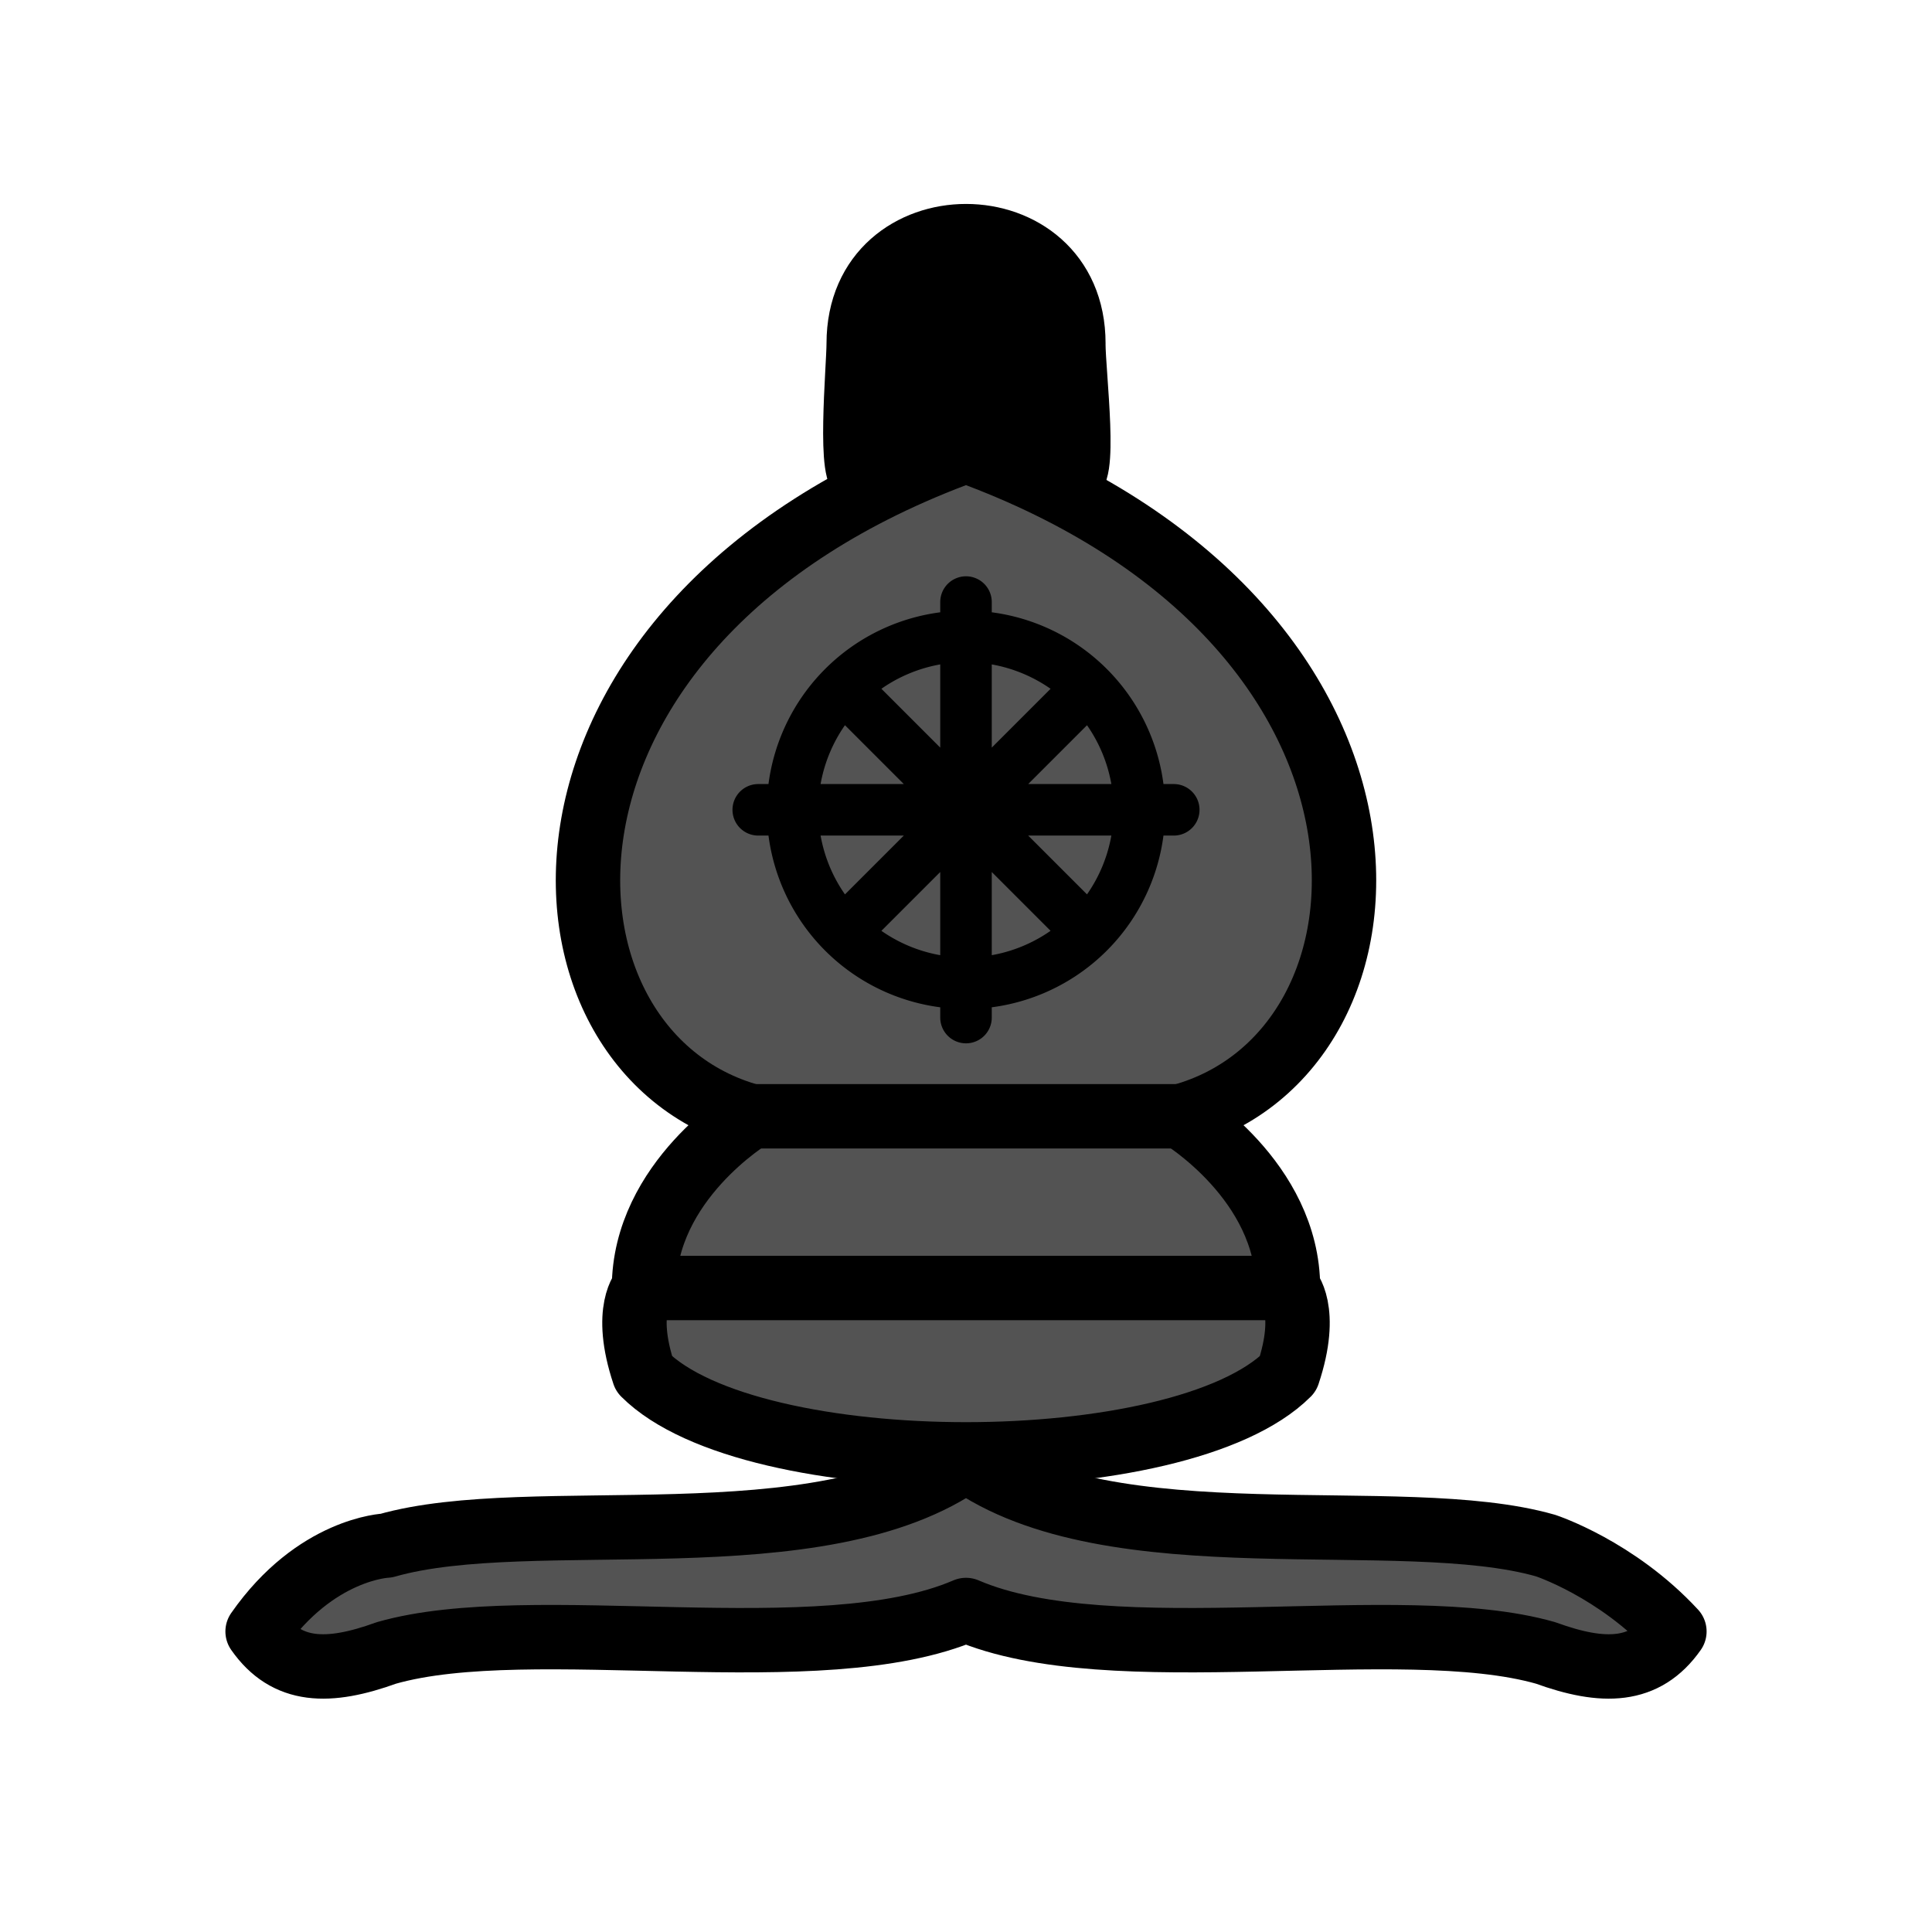 <svg width="45" height="45" version="1.1" xmlns="http://www.w3.org/2000/svg">
 <g fill="none" fill-rule="evenodd" stroke="#000" stroke-linecap="round" stroke-linejoin="round" stroke-width="1.5">
  <g stroke-linecap="butt">
   <path d="m9 36c3.39-0.97 10.11 0.43 13.5-2 3.39 2.43 10.11 1.03 13.5 2 0 0 1.65 0.54 3 2-0.68 0.97-1.65 0.99-3 0.5-3.39-0.97-10.11 0.46-13.5-1-3.39 1.46-10.11 0.03-13.5 1-1.354 0.49-2.323 0.47-3-0.5 1.354-1.94 3-2 3-2z" fill="#535353"/>
   <path d="m15 32c2.5 2.5 12.5 2.5 15 0 0.5-1.5 0-2 0-2 0-2.5-2.5-4-2.5-4 5.5-1.5 6-11.5-5-15.5-11 4-10.5 14-5 15.5 0 0-2.5 1.5-2.5 4 0 0-0.5 0.5 0 2z" fill="#535353"/>
   <path d="m25 8c0 0.702 0.333 3.347-0.125 3.069-0.799-0.485-1.667-0.563-2.398-0.569-0.823-0.007-1.665 0.339-2.325 0.614-0.405 0.169-0.151-2.555-0.151-3.114 0-3.333 5-3.333 5 0z" fill="#000"/>
  </g>
  <path d="m17.5 26h10m-12.5 4h15" stroke-linejoin="miter"/>
 </g>
 <path d="m19.771 16.133 5.458 5.458m0-5.458-5.458 5.458m2.729-7.568v9.678m-4.839-4.839h9.678m-4.876-4.039a4.039 4.039 0 1 0 0.073 0" fill="none" stroke="#000" stroke-linecap="round" stroke-width="1.2"/>
</svg>
